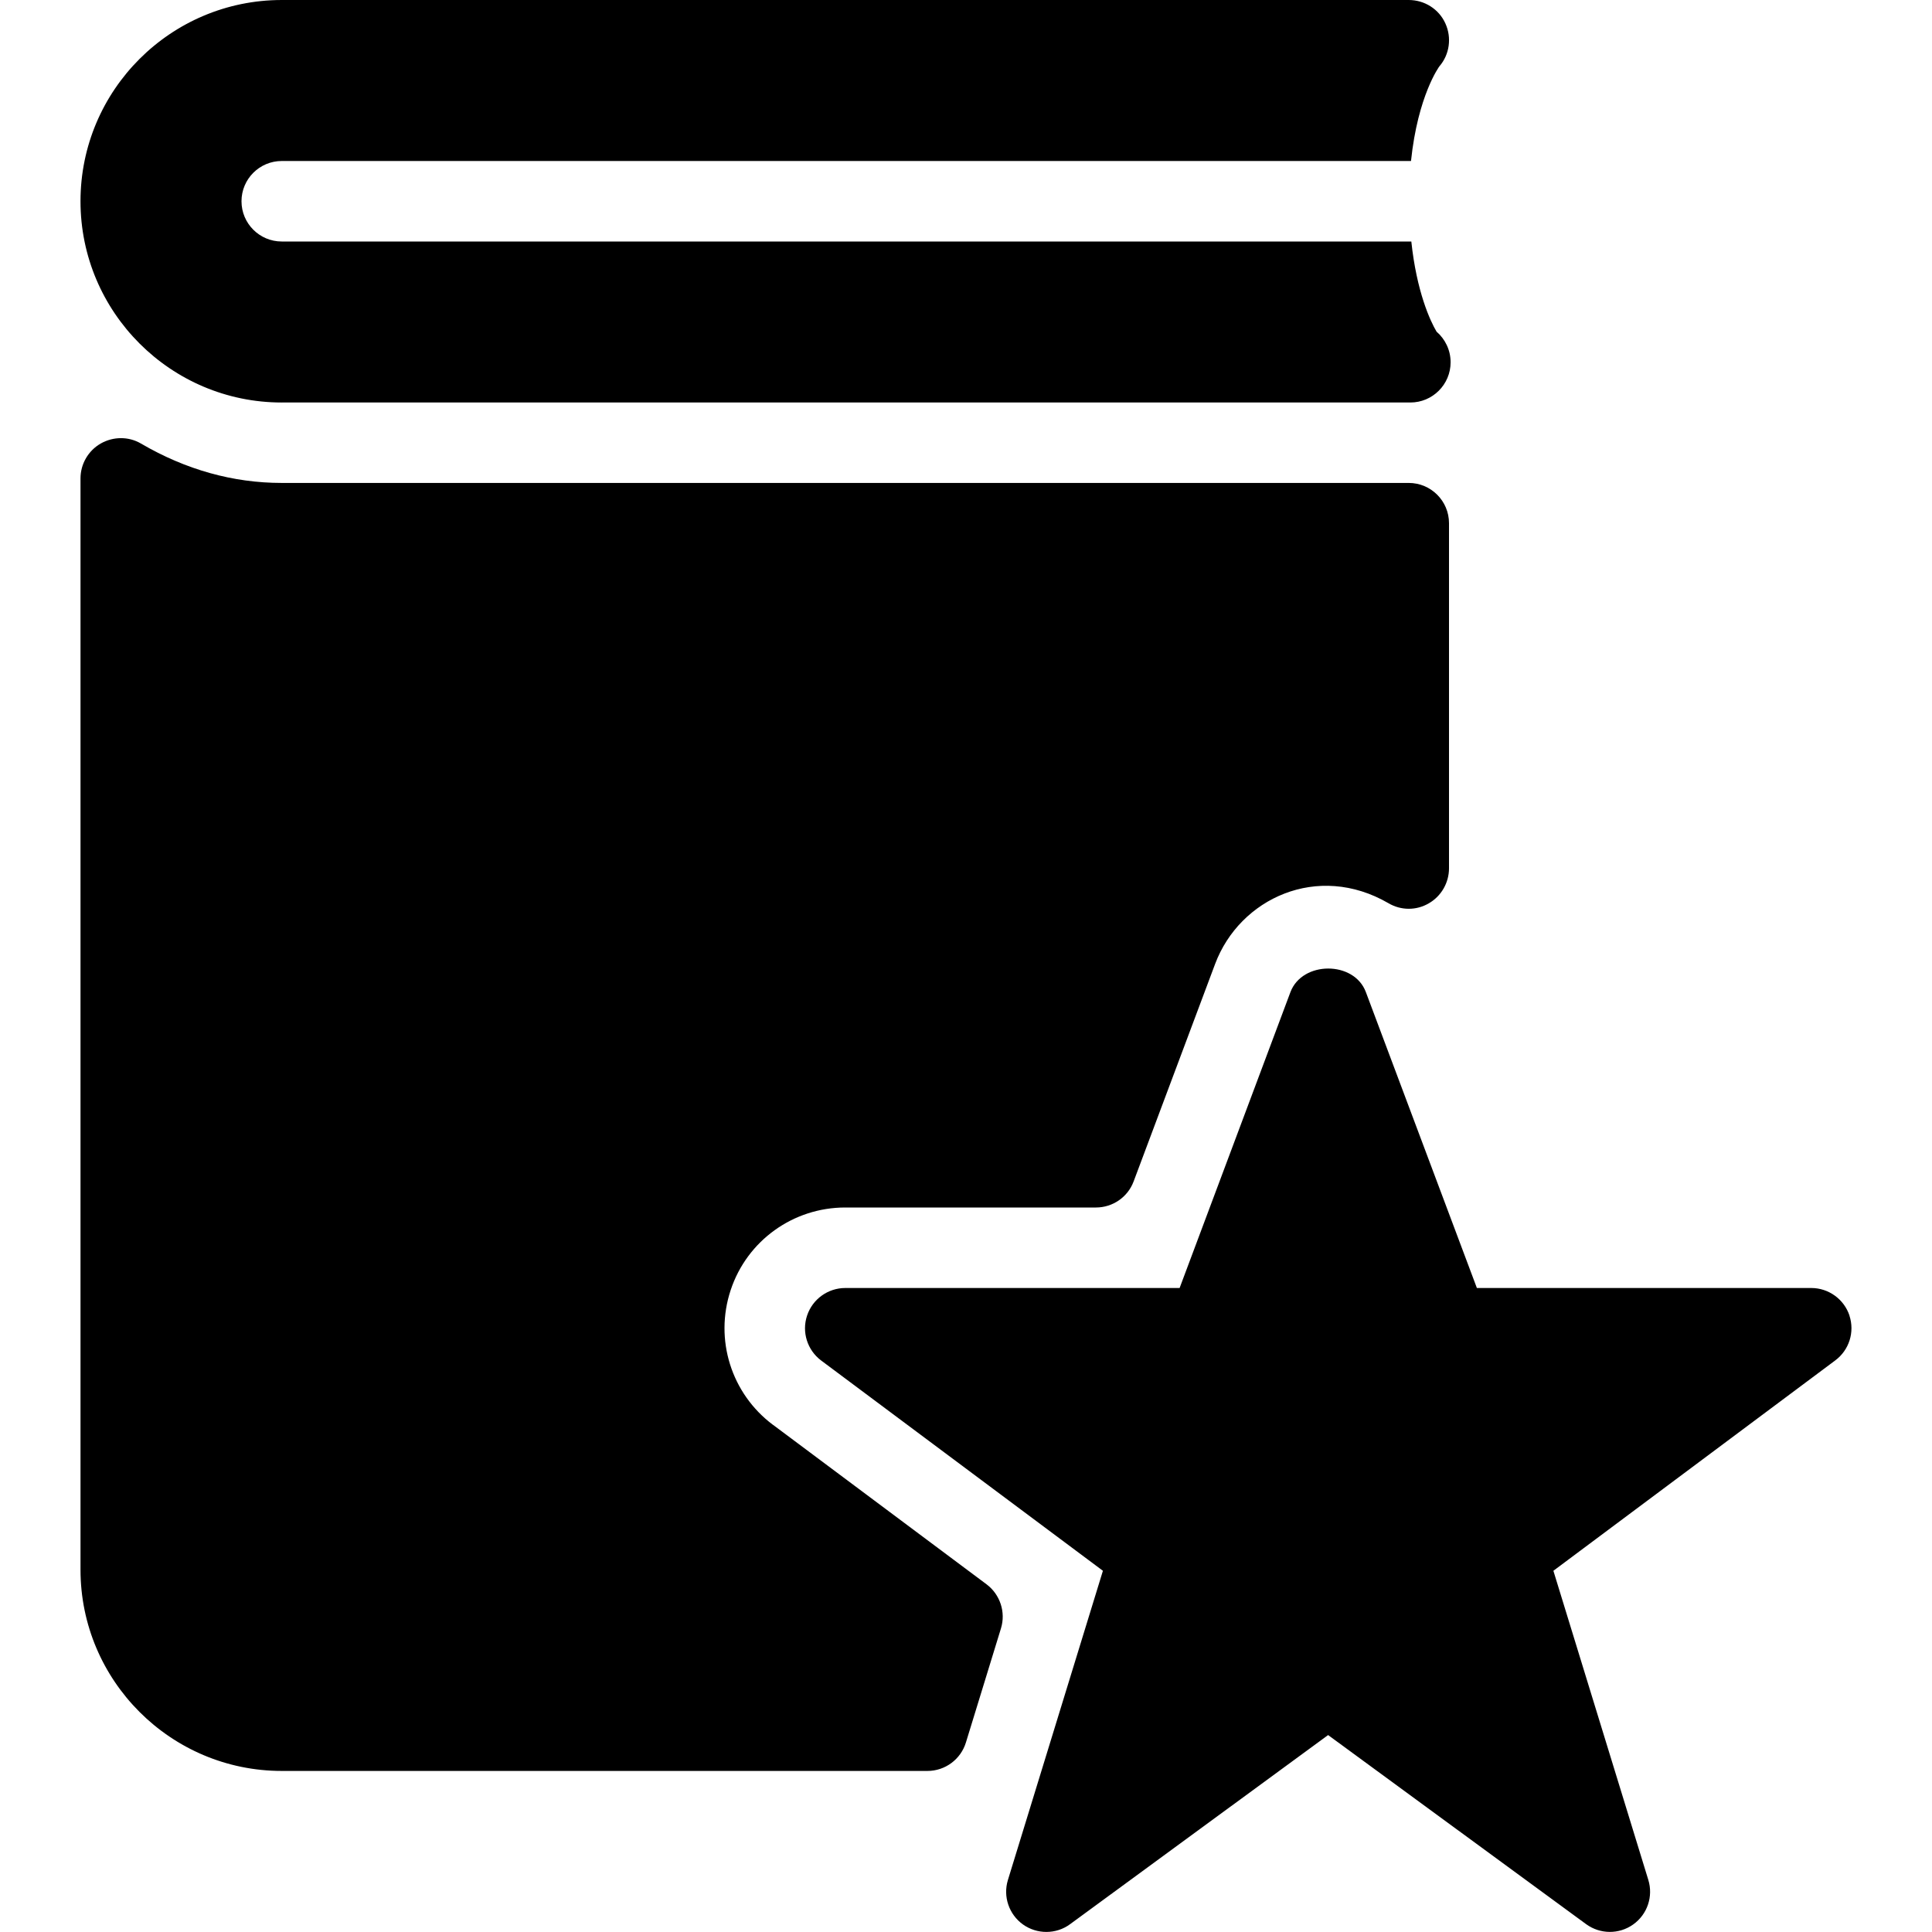 <?xml version="1.0" encoding="utf-8"?>
<!-- Generated by IcoMoon.io -->
<!DOCTYPE svg PUBLIC "-//W3C//DTD SVG 1.1//EN" "http://www.w3.org/Graphics/SVG/1.1/DTD/svg11.dtd">
<svg version="1.1" xmlns="http://www.w3.org/2000/svg" xmlns:xlink="http://www.w3.org/1999/xlink" width="30" height="30" viewBox="0 0 30 30">
<path d="M4.375 6.25h17.525c0.345 0 0.625-0.28 0.625-0.625 0-0.189-0.085-0.36-0.218-0.475-0.099-0.166-0.31-0.623-0.392-1.4h-17.54c-0.345 0-0.625-0.28-0.625-0.625s0.28-0.625 0.625-0.625h17.535c0.106-1.018 0.44-1.469 0.44-1.469 0.159-0.184 0.195-0.445 0.094-0.667-0.101-0.224-0.325-0.364-0.569-0.364h-17.5c-1.723 0-3.125 1.4-3.125 3.125 0 1.723 1.403 3.125 3.125 3.125zM12.004 22.126c-0.649-0.485-0.913-1.326-0.658-2.094 0.254-0.767 0.97-1.282 1.779-1.282h3.893c0.26 0 0.494-0.161 0.585-0.405l1.265-3.376c0.381-1.018 1.592-1.583 2.692-0.944 0.195 0.115 0.433 0.115 0.626 0.002 0.194-0.111 0.314-0.32 0.314-0.544v-5.359c0-0.345-0.28-0.625-0.625-0.625h-17.5c-0.755 0-1.49-0.205-2.185-0.611-0.193-0.114-0.433-0.111-0.626-0.001-0.194 0.111-0.314 0.319-0.314 0.541v16.946c0 1.723 1.402 3.125 3.125 3.125h10.026c0.275 0 0.518-0.18 0.598-0.443l0.544-1.771c0.077-0.251-0.013-0.526-0.224-0.684l-3.315-2.476zM28.719 20.429c-0.085-0.256-0.325-0.429-0.594-0.429h-5.192l-1.724-4.595c-0.182-0.489-0.988-0.486-1.171 0l-1.721 4.595h-5.191c-0.269 0-0.509 0.172-0.594 0.429-0.085 0.255 0.004 0.536 0.219 0.697l4.375 3.265-1.475 4.801c-0.079 0.257 0.016 0.536 0.235 0.692 0.107 0.076 0.235 0.115 0.362 0.115 0.13 0 0.26-0.040 0.369-0.121l4.006-2.936 4.006 2.936c0.218 0.159 0.512 0.161 0.731 0.005 0.22-0.156 0.314-0.435 0.235-0.692l-1.474-4.8 4.376-3.266c0.217-0.161 0.305-0.441 0.221-0.696z"></path>
</svg>
